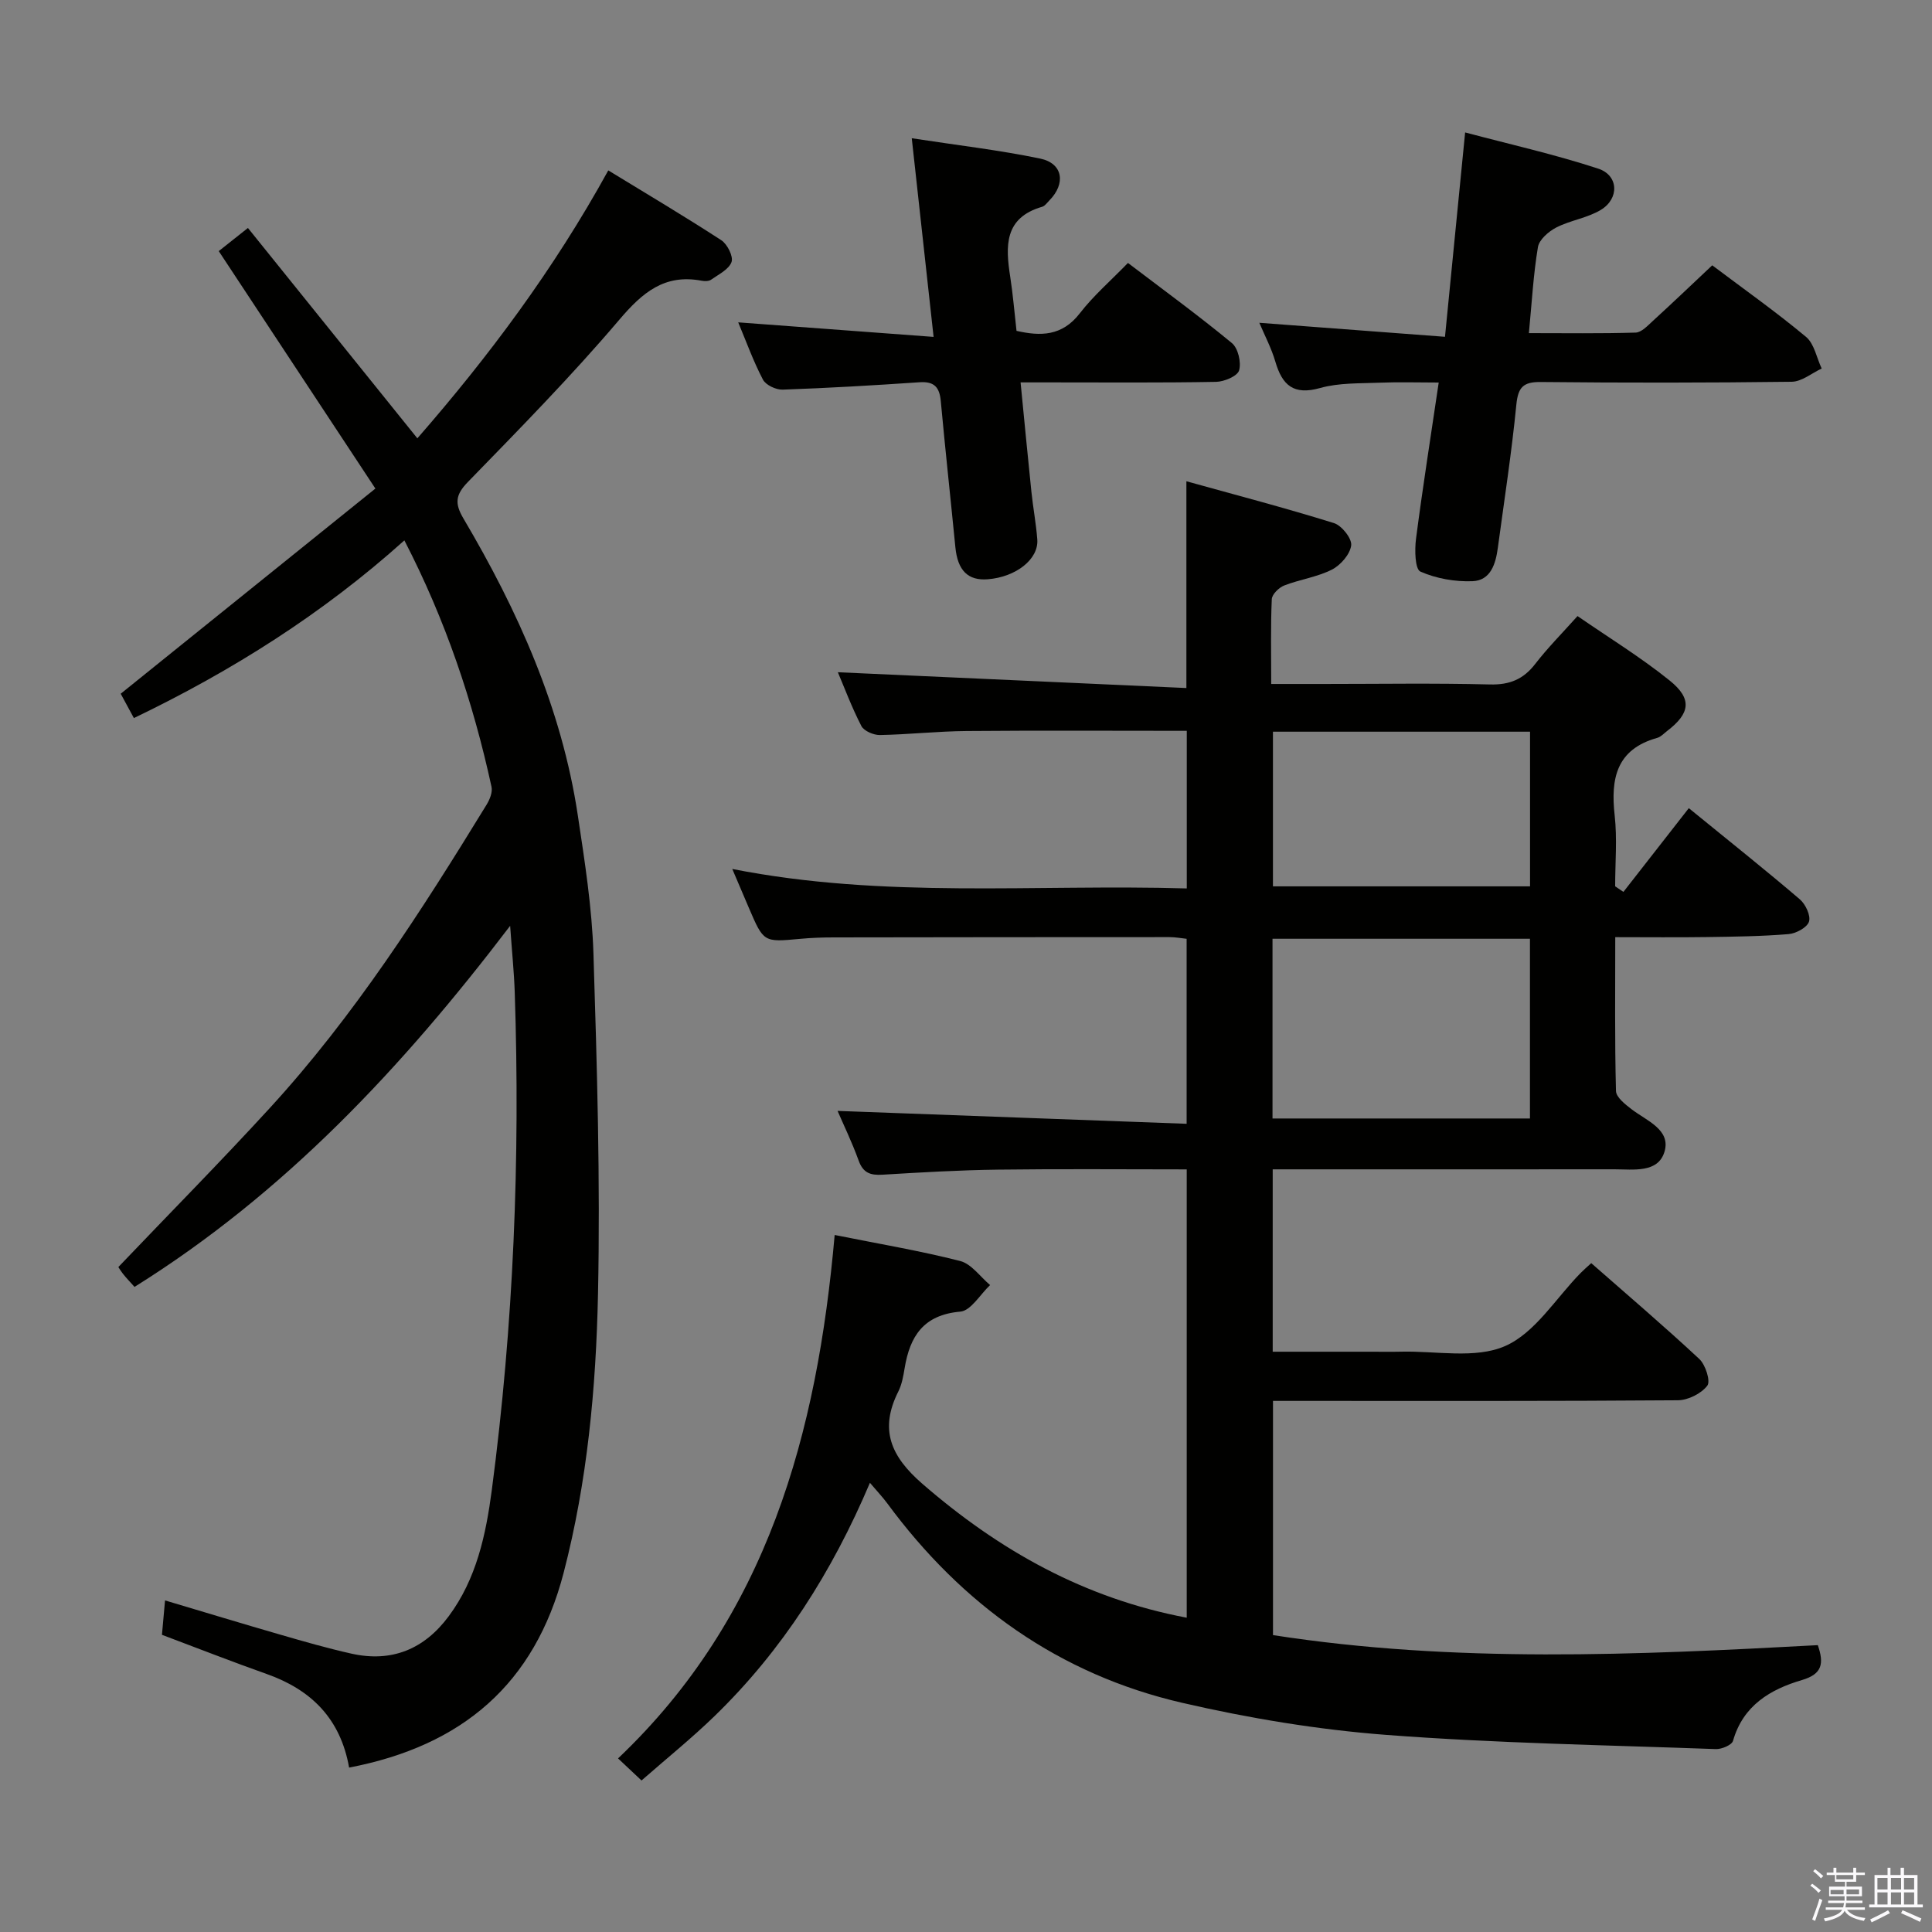 <svg enable-background="new 0 0 400 400" viewBox="0 0 400 400" xmlns="http://www.w3.org/2000/svg"><rect x="0" y="0" width="400" height="400" fill="#808080" stroke="none"/><path d="m374.8 390.4.4-.4c.7.5 1.3 1 1.8 1.4l-.5.5c-.5-.6-1.1-1.1-1.7-1.5zm1 7.3-.6-.3c.5-1.4 1.1-2.8 1.5-4.3.2.1.4.2.6.3-.5 1.3-1 2.8-1.5 4.3zm-.4-10.3.4-.4c.4.3 1 .8 1.7 1.4l-.5.5c-.4-.5-1-1-1.6-1.5zm2.5.3h1.7v-1h.6v1h3.5v-1h.6v1h1.8v.5h-1.8v1.4h-2v1h3.2v2h-3.2v.9h3.3v.5h-3.4c0 .3-.1.6-.1.9h4v.5h-3.7c.7.9 1.9 1.5 3.8 1.7-.1.2-.2.4-.3.6-2.1-.4-3.5-1.1-4-2.1-.4 1-1.8 1.7-4 2.2-.1-.2-.2-.4-.3-.6 2.1-.4 3.4-1 3.8-1.8h-3.4v-.5h3.6c.1-.3.1-.6.2-.9h-3.3v-.5h3.4c0-.3 0-.6 0-.9h-3.2v-2h3.3v-1h-2.1v-1.4h-1.7v-.5zm1.1 3.5v1h2.7c0-.3 0-.4 0-.4 0-.2 0-.2 0-.2 0-.1 0-.2 0-.3h-2.7zm1.2-3v.9h3.5v-.9zm4.7 3h-2.6v.6.4h2.6z" fill="#fbfafc"/><path d="m393.6 386.7h.6v1.5h2.8v6.1h1.1v.6h-11.1v-.6h1.1v-6.1h2.7v-1.5h.6v1.5h2.1v-1.5zm-2.7 8.8.4.6c-1.2.6-2.5 1.3-3.8 1.9-.1-.2-.2-.4-.3-.6 1.2-.6 2.5-1.2 3.7-1.9zm-2.2-6.7v2.4h2.1v-2.4zm0 3v2.5h2.1v-2.5zm2.8-3v2.4h2.1v-2.4zm0 3v2.5h2.1v-2.5zm6 6.1c-1.4-.7-2.7-1.3-3.9-1.8l.3-.6c1.5.6 2.7 1.2 3.9 1.7zm-1.2-9.1h-2.1v2.4h2.1zm-2.1 3v2.5h2.1v-2.5z" fill="#fbfafc"/><g fill="#010100"><path d="m172.81 255.69c9.15 1.84 17.66 3.26 25.99 5.39 2.33.6 4.14 3.26 6.19 4.98-2.05 1.92-3.97 5.31-6.17 5.5-7.62.66-10.44 5.09-11.53 11.73-.27 1.63-.57 3.35-1.3 4.8-3.97 7.89-1.57 13.43 4.97 19.11 15.92 13.81 33.55 23.72 54.74 27.73 0-30.96 0-61.67 0-92.82-13.17 0-26.12-.12-39.08.05-7.98.1-15.96.57-23.93 1.05-2.49.15-3.99-.37-4.91-2.91-1.39-3.85-3.19-7.55-4.37-10.3 23.88.88 47.89 1.77 72.27 2.67 0-13.34 0-25.6 0-38.3-1.05-.11-2.3-.35-3.56-.35-23.16 0-46.33.02-69.49.06-2.33 0-4.67.08-6.99.3-7.53.7-7.53.73-10.58-6.38-1.04-2.43-2.08-4.87-3.45-8.09 31.51 6.22 62.71 3.11 94.1 4.03 0-11.13 0-21.68 0-32.63-15.37 0-30.49-.09-45.61.04-5.98.05-11.95.72-17.93.83-1.3.02-3.29-.83-3.83-1.86-2.02-3.92-3.57-8.08-4.87-11.14 23.88 1.08 47.87 2.17 72.16 3.27 0-14.74 0-28.15 0-42.81 10.16 2.82 20.43 5.51 30.55 8.66 1.61.5 3.74 3.19 3.57 4.61-.23 1.85-2.19 4.1-3.99 5.02-3.06 1.55-6.64 2.03-9.88 3.29-1.1.43-2.52 1.83-2.57 2.83-.25 5.62-.12 11.25-.12 17.56h10.81c11.5 0 23-.19 34.49.1 4.08.1 6.91-1.07 9.37-4.26 2.53-3.28 5.47-6.24 8.75-9.9 6.43 4.44 13.07 8.51 19.08 13.35 4.73 3.81 4.23 6.81-.54 10.45-.66.51-1.29 1.21-2.04 1.42-8.45 2.36-9.67 8.41-8.81 16.05.54 4.84.1 9.79.1 14.68.57.39 1.14.77 1.71 1.16 4.48-5.73 8.95-11.46 13.54-17.34 8.96 7.31 16.09 12.97 23 18.89 1.18 1.01 2.28 3.38 1.88 4.61s-2.7 2.46-4.26 2.58c-5.62.46-11.28.53-16.93.61-6.13.09-12.26.02-18.92.02 0 10.92-.12 21.38.15 31.84.03 1.31 1.93 2.79 3.26 3.81 3.11 2.37 8.11 4.21 6.8 8.72-1.31 4.53-6.47 3.69-10.42 3.69-21.66.02-43.33.01-64.99.01-1.8 0-3.6 0-5.72 0v37.76h20.52c2 0 4 .04 6-.01 7.28-.19 15.43 1.55 21.61-1.17 6.23-2.74 10.5-9.92 15.64-15.14.57-.58 1.2-1.12 2.18-2.02 7.55 6.63 15.11 13.07 22.37 19.84 1.29 1.2 2.37 4.6 1.66 5.53-1.26 1.64-3.97 3-6.08 3.02-26 .2-51.99.13-77.99.13-1.82 0-3.65 0-5.85 0v48.49c37.59 5.84 75.12 4.12 112.8 2.08 1.31 3.82.92 5.98-3.27 7.22-6.56 1.93-12.2 5.26-14.29 12.6-.25.86-2.34 1.74-3.54 1.7-22.76-.83-45.56-1.21-68.26-2.94-14.17-1.08-28.37-3.44-42.24-6.64-25.47-5.88-45.6-20.3-61.07-41.31-.96-1.3-2.08-2.47-3.58-4.24-7.83 18.46-18.12 34.66-32.14 48.27-4.76 4.62-9.94 8.79-15.15 13.36-1.68-1.58-2.98-2.8-4.86-4.57 30.9-29.33 41.22-67.18 44.85-108.37zm143.95-61.33c-17.9 0-35.55 0-53.3 0v37.21h53.3c0-12.6 0-24.84 0-37.21zm.02-42.87c-17.99 0-35.53 0-53.23 0v32.02h53.23c0-10.73 0-21.16 0-32.02z"/><path d="m72.28 365.96c-1.79-10.13-7.84-16.1-17.02-19.36-7.18-2.54-14.27-5.33-21.73-8.13.2-2.17.38-4.25.64-7.12 8.23 2.45 15.95 4.8 23.7 7.04 4.94 1.43 9.89 2.86 14.9 3.98 8.34 1.86 15.06-.92 20.12-7.73 5.76-7.74 7.71-16.89 8.93-26.12 4.51-34.22 5.9-68.61 4.75-103.11-.14-4.14-.57-8.27-.95-13.73-22.36 29.38-46.75 55.39-77.77 74.76-.9-1.02-1.69-1.82-2.38-2.7-.59-.76-1.08-1.59-.96-1.42 10.67-11.18 21.19-21.83 31.3-32.86 17.53-19.11 31.44-40.85 44.94-62.87.65-1.06 1.26-2.58 1.01-3.7-3.83-17.59-9.52-34.53-18.04-51.01-16.94 15.21-35.65 27-56 36.79-1.15-2.11-2.08-3.83-2.73-5.04 17.59-14.17 34.88-28.1 52.73-42.48-11.18-16.92-21.68-32.85-32.43-49.16 1.63-1.29 3.41-2.71 6.04-4.79 11.67 14.49 23.21 28.82 35.08 43.55 14.72-16.88 28.2-34.88 39.53-55.47 7.99 4.88 15.79 9.51 23.39 14.45 1.25.81 2.53 3.36 2.13 4.51-.55 1.54-2.68 2.57-4.24 3.67-.47.33-1.33.33-1.95.21-7.69-1.45-12.26 2.44-17.06 8.09-9.91 11.66-20.67 22.61-31.35 33.59-2.59 2.67-2.74 4.45-.91 7.55 11.31 19.15 20.34 39.25 23.68 61.46 1.43 9.51 2.94 19.1 3.24 28.69.74 23.46 1.43 46.96.94 70.42-.41 19.4-2.19 38.77-7.12 57.73-5.99 22.98-20.95 35.81-44.41 40.31z"/><path d="m354.5 54.93c6.49 4.89 13.16 9.6 19.41 14.81 1.72 1.43 2.2 4.34 3.25 6.56-2.06.96-4.12 2.71-6.2 2.74-17.31.22-34.63.23-51.94.05-3.68-.04-4.72 1.09-5.08 4.72-.97 9.9-2.5 19.75-3.83 29.62-.44 3.3-1.48 6.75-5.23 6.9-3.61.14-7.52-.54-10.8-1.99-1.12-.49-1.21-4.49-.91-6.78 1.36-10.5 3.02-20.97 4.7-32.36-4.39 0-8.28-.13-12.16.03-4.15.17-8.46 0-12.38 1.1-5.5 1.55-7.85-.56-9.28-5.45-.83-2.83-2.24-5.49-3.32-8.05 12.69.96 25.16 1.89 38.44 2.9 1.42-14.38 2.74-27.84 4.17-42.31 9.3 2.47 18.58 4.55 27.57 7.5 4.23 1.39 4.39 6.22.5 8.55-2.78 1.67-6.27 2.13-9.2 3.63-1.59.82-3.54 2.51-3.8 4.07-.95 5.69-1.26 11.48-1.87 17.8 7.54 0 14.83.11 22.1-.11 1.22-.04 2.5-1.44 3.56-2.41 4.05-3.7 8-7.47 12.3-11.52z"/><path d="m152.84 66.74c13.47 1 26.47 1.97 40.45 3.01-1.56-14.23-3-27.29-4.52-41.13 9.36 1.44 18.05 2.44 26.58 4.21 4.72.98 5.37 5.15 1.91 8.67-.47.47-.91 1.14-1.49 1.31-7.9 2.28-7.6 8.18-6.61 14.52.56 3.6.85 7.24 1.3 11.17 4.97 1.13 9.42 1.13 13.1-3.63 2.83-3.66 6.4-6.75 9.97-10.43 7.39 5.62 14.63 10.9 21.52 16.59 1.29 1.06 1.97 4.01 1.49 5.66-.35 1.19-3.09 2.34-4.78 2.37-11.49.21-22.99.11-34.49.11-1.8 0-3.59 0-5.97 0 .78 7.89 1.47 15.26 2.24 22.63.34 3.3.97 6.58 1.22 9.89.31 4.08-4.41 7.78-10.24 8.24-4.12.33-6.25-1.82-6.72-6.63-.99-10.09-2.09-20.16-3.02-30.25-.26-2.87-1.34-4.11-4.37-3.91-9.45.64-18.9 1.2-28.36 1.53-1.38.05-3.49-.94-4.09-2.07-1.99-3.8-3.45-7.87-5.12-11.86z"/></g></svg>